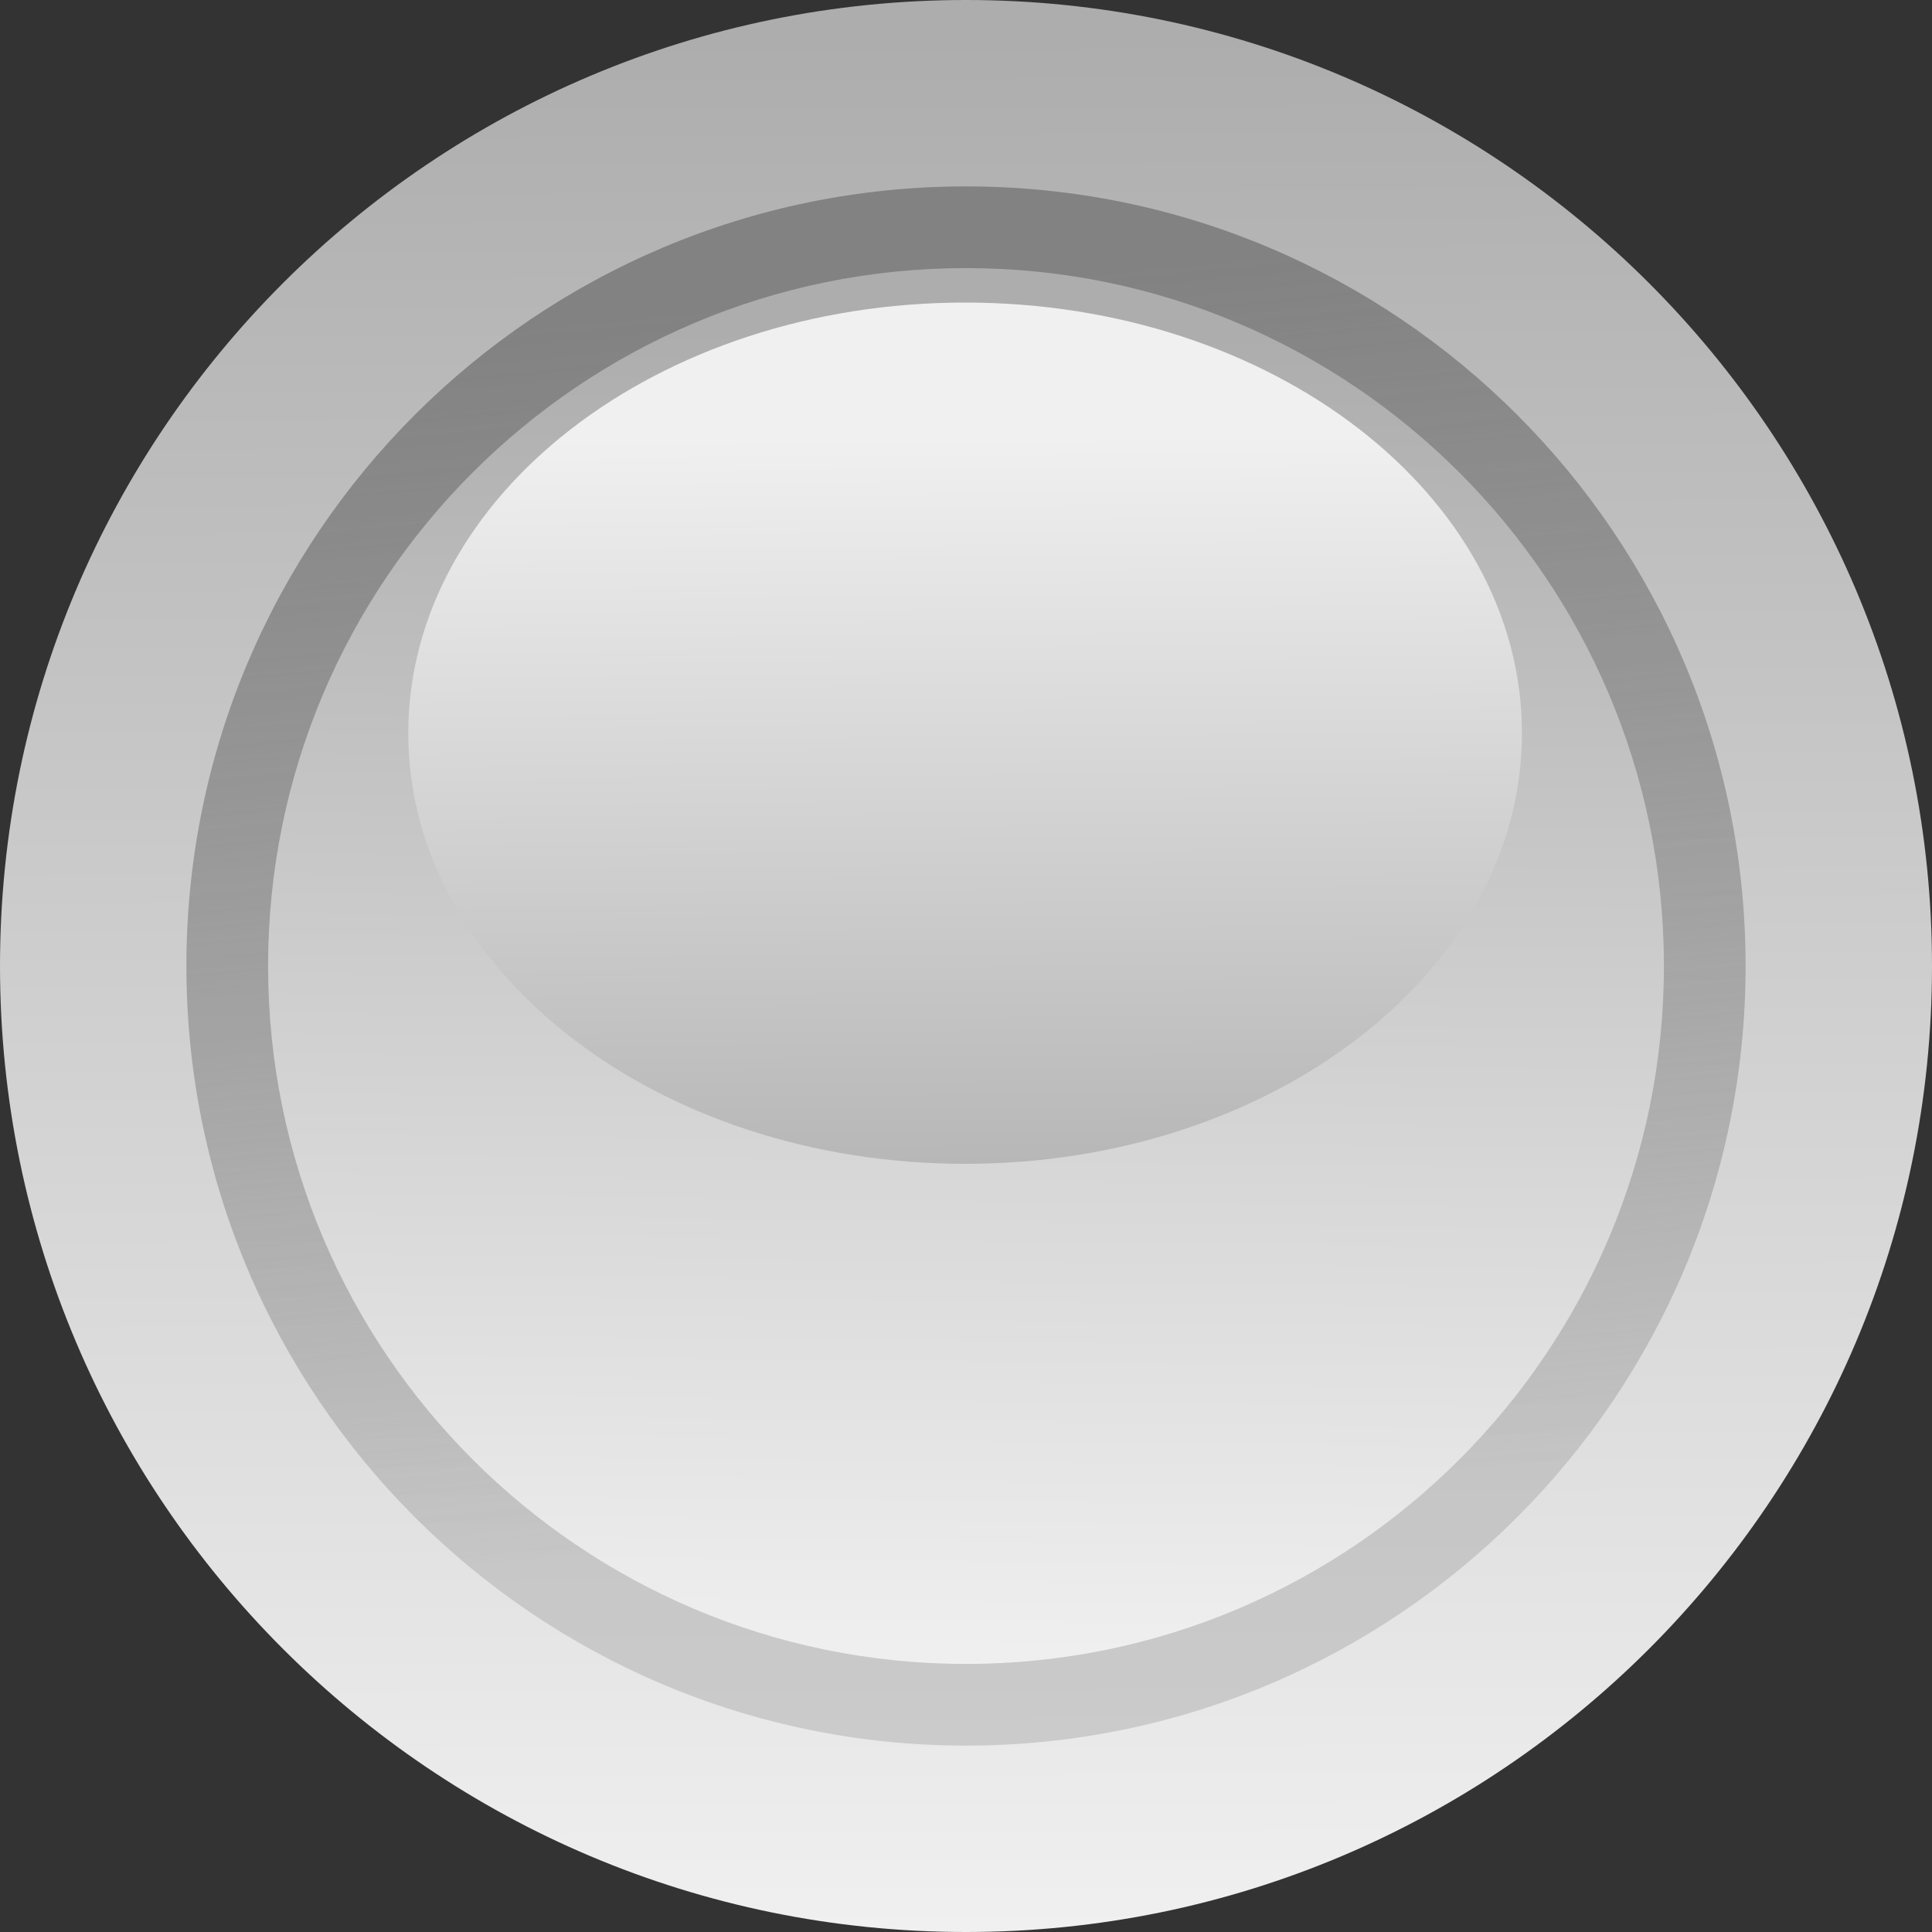 <?xml version="1.0" encoding="UTF-8" standalone="no"?>
<svg
   xmlns:dc="http://purl.org/dc/elements/1.1/"
   xmlns:cc="http://creativecommons.org/ns#"
   xmlns:rdf="http://www.w3.org/1999/02/22-rdf-syntax-ns#"
   xmlns:svg="http://www.w3.org/2000/svg"
   xmlns="http://www.w3.org/2000/svg"
   xmlns:xlink="http://www.w3.org/1999/xlink"
   xmlns:sodipodi="http://sodipodi.sourceforge.net/DTD/sodipodi-0.dtd"
   xmlns:inkscape="http://www.inkscape.org/namespaces/inkscape"
   height="50px"
   id="svg9493"
   inkscape:export-filename="/datas/Projs/Cliparts Stocker/led/led_circle_red.png"
   inkscape:export-xdpi="90.000000"
   inkscape:export-ydpi="90.000000"
   inkscape:version="1.0.2-2 (e86c870879, 2021-01-15)"
   sodipodi:docname="led_gray.svg"
   sodipodi:version="0.32"
   width="50px"
   version="1.1">
  <rect width="100%" height="100%" fill="#333333" stroke="none"/>
  <defs
     id="defs9495">
    <linearGradient
       gradientUnits="userSpaceOnUse"
       id="linearGradient6650"
       inkscape:collect="always"
       x1="23.403"
       x2="23.39"
       xlink:href="#linearGradient5742"
       y1="44.067"
       y2="42.884"
       gradientTransform="matrix(24.162,0,0,18.686,-538.246,-790.039)" />
    <linearGradient
       id="linearGradient6494">
      <stop
         id="stop6496"
         offset="0"
         style="stop-color:#cf0000;stop-opacity:1;" />
      <stop
         id="stop6498"
         offset="1"
         style="stop-color:#ff8ba4;stop-opacity:1;" />
    </linearGradient>
    <linearGradient
       gradientUnits="userSpaceOnUse"
       id="linearGradient6648"
       inkscape:collect="always"
       x1="23.214"
       x2="23.201"
       xlink:href="#linearGradient5742"
       y1="42.755"
       y2="43.893"
       gradientTransform="matrix(30.284,0,0,30.284,-680.906,-1286.161)" />
    <linearGradient
       gradientUnits="userSpaceOnUse"
       id="linearGradient6646"
       inkscape:collect="always"
       x1="23.35"
       x2="23.441"
       xlink:href="#linearGradient5756"
       y1="42.768"
       y2="43.711"
       gradientTransform="matrix(33.827,0,0,33.827,-763.512,-1439.594)" />
    <linearGradient
       gradientUnits="userSpaceOnUse"
       id="linearGradient6644"
       inkscape:collect="always"
       x1="23.193"
       x2="23.2"
       xlink:href="#linearGradient5742"
       y1="42.429"
       y2="44"
       gradientTransform="matrix(31.25,0,0,31.25,-700,-1325)" />
    <linearGradient
       id="linearGradient6506">
      <stop
         id="stop6508"
         offset="0"
         style="stop-color:#ffffff;stop-opacity:0;" />
      <stop
         id="stop6510"
         offset="1"
         style="stop-color:#ffffff;stop-opacity:0.875;" />
    </linearGradient>
    <linearGradient
       gradientUnits="userSpaceOnUse"
       id="linearGradient7498"
       inkscape:collect="always"
       x1="23.403"
       x2="23.39"
       xlink:href="#linearGradient6506"
       y1="44.067"
       y2="42.884" />
    <linearGradient
       id="linearGradient7464">
      <stop
         id="stop7466"
         offset="0"
         style="stop-color:#00039a;stop-opacity:1;" />
      <stop
         id="stop7468"
         offset="1"
         style="stop-color:#afa5ff;stop-opacity:1;" />
    </linearGradient>
    <linearGradient
       gradientUnits="userSpaceOnUse"
       id="linearGradient7496"
       inkscape:collect="always"
       x1="23.214"
       x2="23.201"
       xlink:href="#linearGradient7464"
       y1="42.755"
       y2="43.893" />
    <linearGradient
       id="linearGradient5756">
      <stop
         id="stop5758"
         offset="0"
         style="stop-color:#828282;stop-opacity:1;" />
      <stop
         id="stop5760"
         offset="1"
         style="stop-color:#929292;stop-opacity:0.353;" />
    </linearGradient>
    <linearGradient
       gradientUnits="userSpaceOnUse"
       id="linearGradient9321"
       inkscape:collect="always"
       x1="22.935"
       x2="23.662"
       xlink:href="#linearGradient5756"
       y1="42.7"
       y2="43.893" />
    <linearGradient
       id="linearGradient5742">
      <stop
         id="stop5744"
         offset="0"
         style="stop-color:#adadad;stop-opacity:1;" />
      <stop
         id="stop5746"
         offset="1"
         style="stop-color:#f0f0f0;stop-opacity:1;" />
    </linearGradient>
    <linearGradient
       gradientUnits="userSpaceOnUse"
       id="linearGradient7492"
       inkscape:collect="always"
       x1="23.193"
       x2="23.2"
       xlink:href="#linearGradient5742"
       y1="42.429"
       y2="44" />
    <linearGradient
       gradientUnits="userSpaceOnUse"
       id="linearGradient9527"
       inkscape:collect="always"
       x1="23.193"
       x2="23.2"
       xlink:href="#linearGradient5742"
       y1="42.429"
       y2="44" />
    <linearGradient
       gradientUnits="userSpaceOnUse"
       id="linearGradient9529"
       inkscape:collect="always"
       x1="22.935"
       x2="23.662"
       xlink:href="#linearGradient5756"
       y1="42.7"
       y2="43.893" />
    <linearGradient
       gradientUnits="userSpaceOnUse"
       id="linearGradient9531"
       inkscape:collect="always"
       x1="23.214"
       x2="23.201"
       xlink:href="#linearGradient7464"
       y1="42.755"
       y2="43.893" />
    <linearGradient
       gradientUnits="userSpaceOnUse"
       id="linearGradient9533"
       inkscape:collect="always"
       x1="23.403"
       x2="23.39"
       xlink:href="#linearGradient6506"
       y1="44.067"
       y2="42.884" />
  </defs>
  <sodipodi:namedview
     bordercolor="#666666"
     borderopacity="1.0"
     id="base"
     inkscape:current-layer="layer1"
     inkscape:cx="25"
     inkscape:cy="45.944145"
     inkscape:document-units="px"
     inkscape:pageopacity="0.0"
     inkscape:pageshadow="2"
     inkscape:window-height="838"
     inkscape:window-width="1440"
     inkscape:window-x="-8"
     inkscape:window-y="-8"
     inkscape:zoom="10.48"
     pagecolor="#ffffff"
     inkscape:document-rotation="0"
     showgrid="false"
     inkscape:window-maximized="1" />
  <g
     id="layer1"
     inkscape:groupmode="layer"
     inkscape:label="Calque 1">
    <g
       id="g909">
      <path
         d="m 50,25 c 0,13.8 -11.2,25 -25,25 -13.8,0 -25,-11.2 -25,-25 0,-13.8 11.2,-25 25,-25 13.8,0 25,11.2 25,25 z"
         id="path6596"
         style="overflow:visible;fill:url(#linearGradient6644);fill-opacity:1;stroke:none;stroke-width:25;stroke-linecap:round;stroke-linejoin:round;stroke-miterlimit:4;stroke-opacity:1" />
      <path
         d="m 45.176,25 c 0,11.137 -9.039,20.176 -20.176,20.176 -11.137,0 -20.176,-9.039 -20.176,-20.176 0,-11.137 9.039,-20.176 20.176,-20.176 11.137,0 20.176,9.039 20.176,20.176 z"
         id="path6598"
         style="overflow:visible;fill:url(#linearGradient6646);fill-opacity:1;stroke:none;stroke-width:27.062;stroke-linecap:round;stroke-linejoin:round;stroke-miterlimit:4;stroke-opacity:1" />
      <path
         d="m 43.062,25 c 0,9.97 -8.092,18.062 -18.062,18.062 -9.97,0 -18.062,-8.092 -18.062,-18.062 0,-9.97 8.092,-18.062 18.062,-18.062 9.97,0 18.062,8.092 18.062,18.062 z"
         id="path6600"
         style="overflow:visible;fill:url(#linearGradient6648);fill-opacity:1.0;stroke:none;stroke-width:24.227;stroke-linecap:round;stroke-linejoin:round;stroke-miterlimit:4;stroke-opacity:1" />
      <path
         d="m 39.388,18.975 c 0,6.152 -6.456,11.145 -14.411,11.145 -7.955,0 -14.411,-4.993 -14.411,-11.145 0,-6.152 6.456,-11.145 14.411,-11.145 7.955,0 14.411,4.993 14.411,11.145 z"
         id="path6602"
         style="overflow:visible;fill:url(#linearGradient6650);fill-opacity:1.0;stroke:none;stroke-width:16.999;stroke-linecap:round;stroke-linejoin:round;stroke-miterlimit:4;stroke-opacity:1" />
    </g>
  </g>
</svg>
